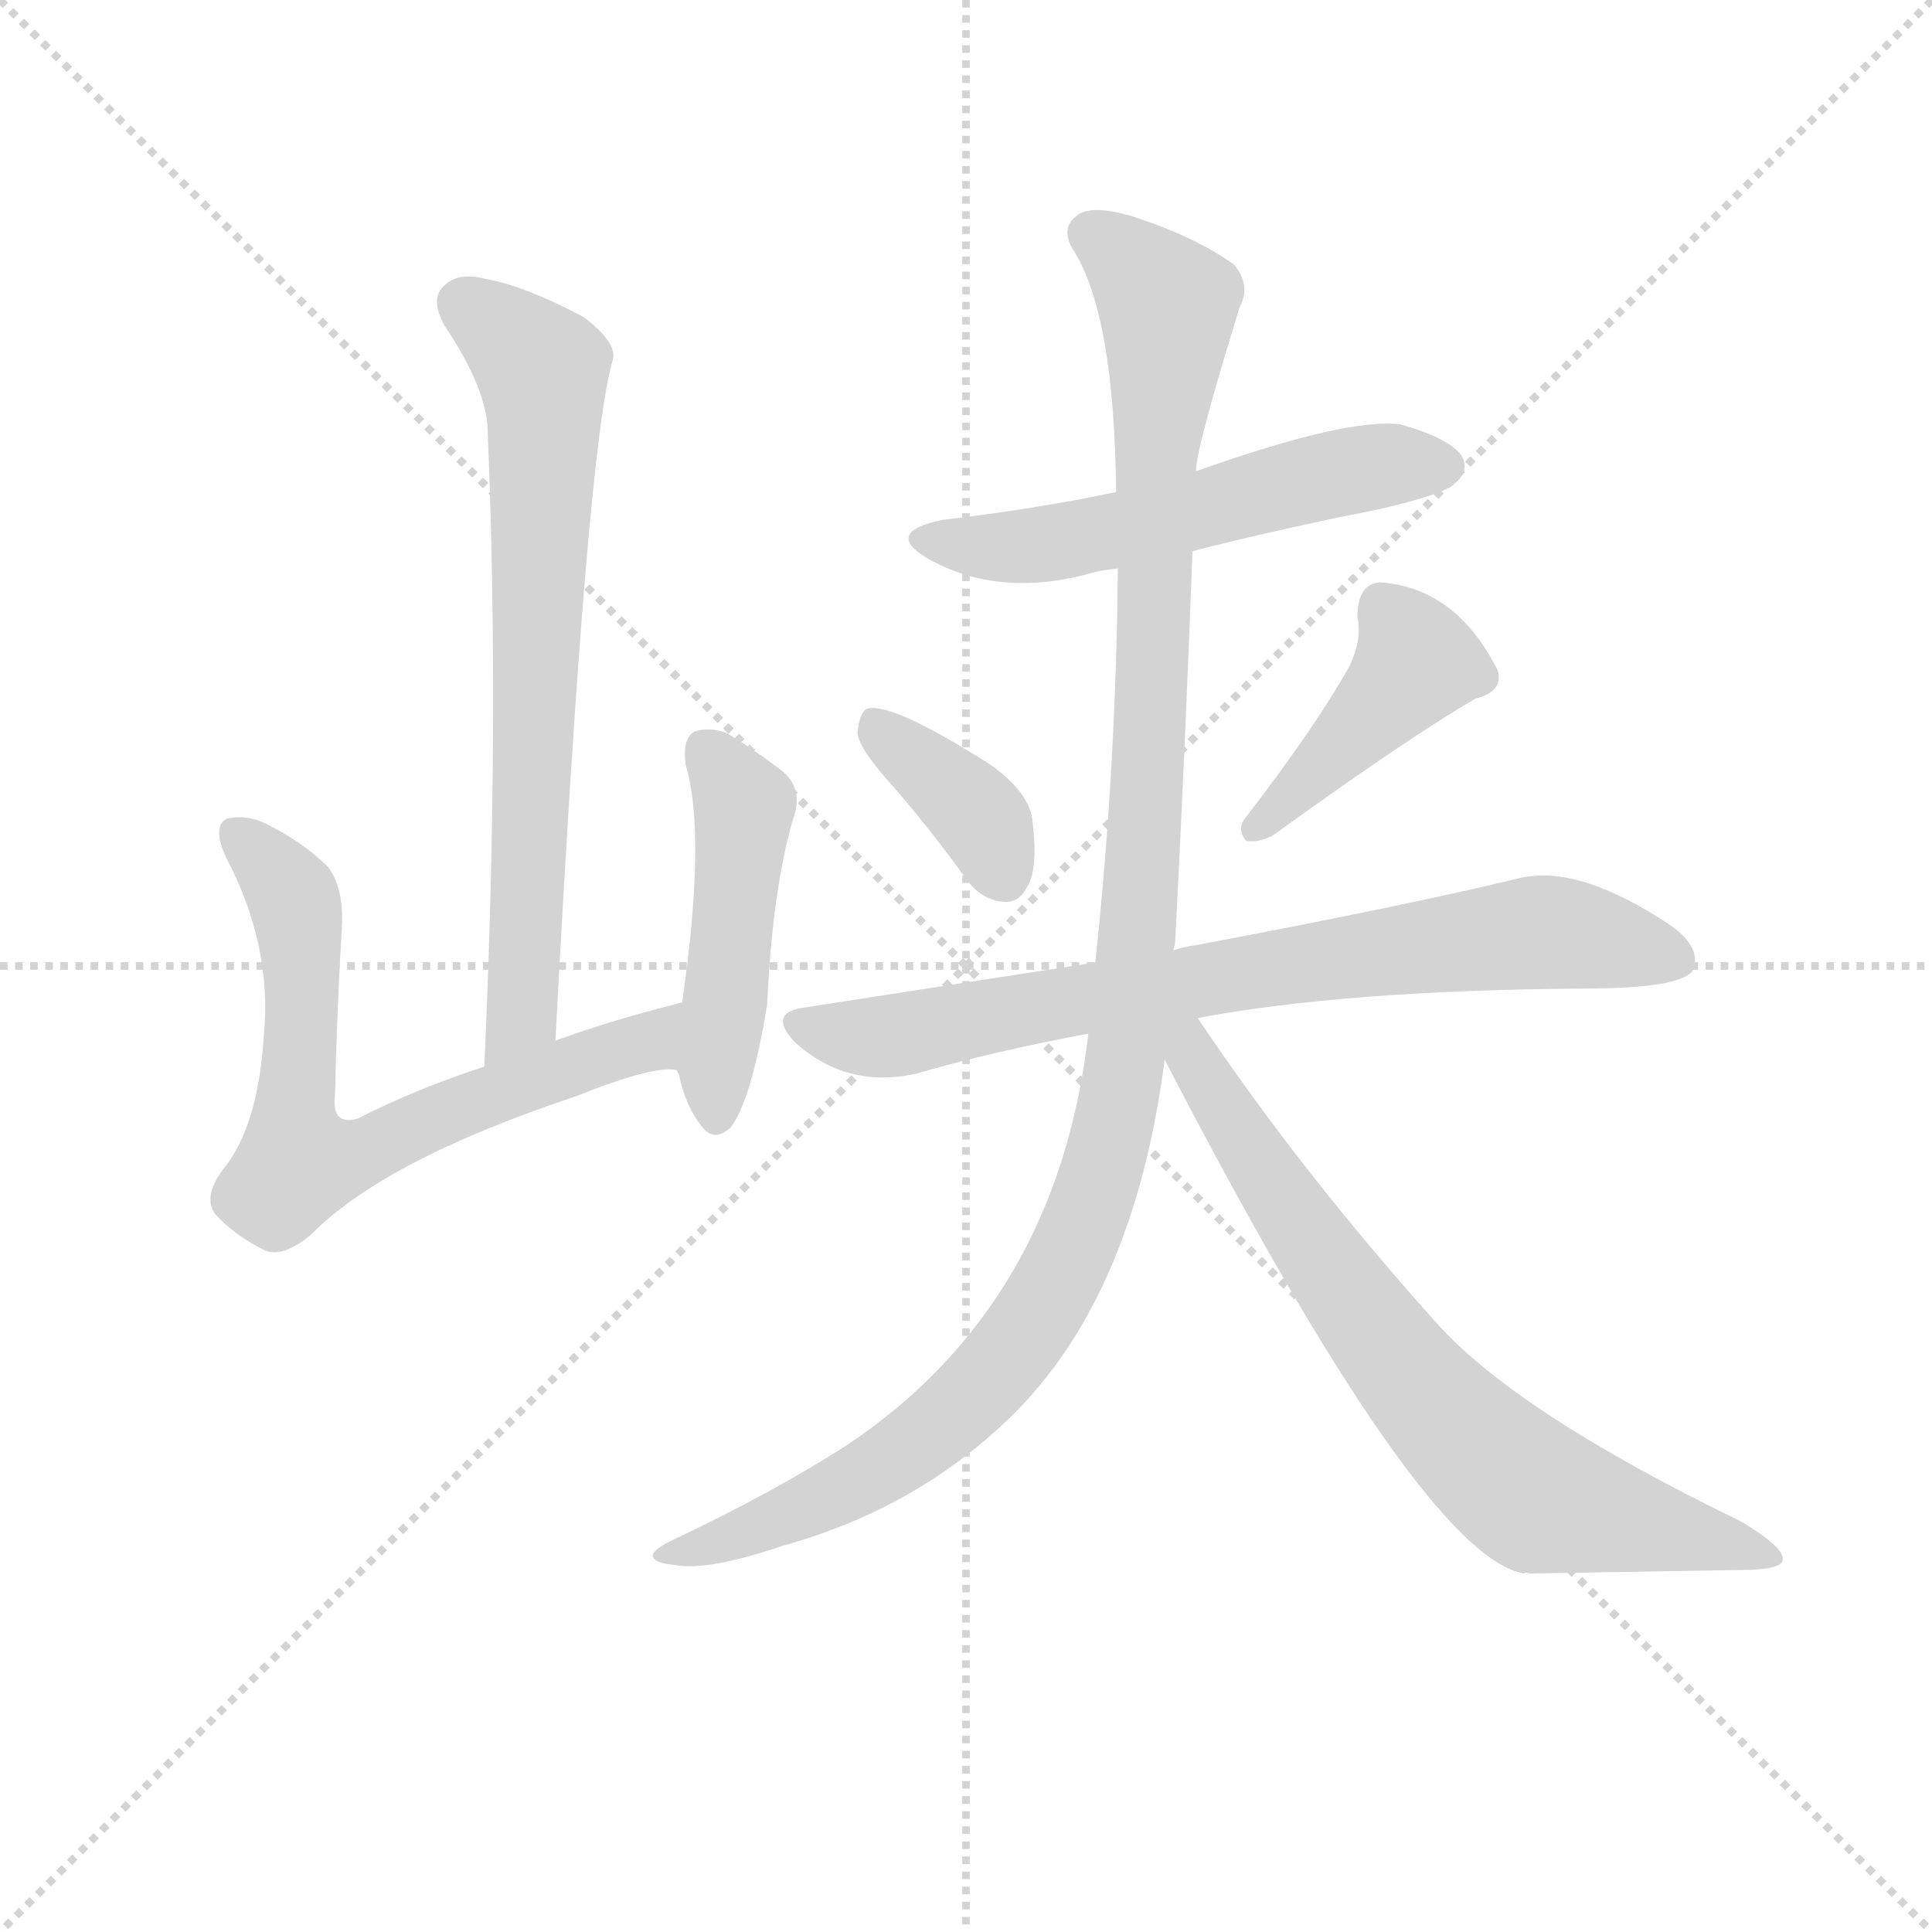 <svg version="1.1" viewBox="0 0 1024 1024" xmlns="http://www.w3.org/2000/svg">
  <g stroke="lightgray" stroke-dasharray="1,1" stroke-width="1" transform="scale(4, 4)">
    <line x1="0" y1="0" x2="256" y2="256"></line>
    <line x1="256" y1="0" x2="0" y2="256"></line>
    <line x1="128" y1="0" x2="128" y2="256"></line>
    <line x1="0" y1="128" x2="256" y2="128"></line>
  </g>
<g transform="scale(0.92, -0.92) translate(60, -900)">
   <style type="text/css">
    @keyframes keyframes0 {
      from {
       stroke: blue;
       stroke-dashoffset: 716;
       stroke-width: 128;
       }
       70% {
       animation-timing-function: step-end;
       stroke: blue;
       stroke-dashoffset: 0;
       stroke-width: 128;
       }
       to {
       stroke: black;
       stroke-width: 1024;
       }
       }
       #make-me-a-hanzi-animation-0 {
         animation: keyframes0 0.833s both;
         animation-delay: 0s;
         animation-timing-function: linear;
       }
    @keyframes keyframes1 {
      from {
       stroke: blue;
       stroke-dashoffset: 694;
       stroke-width: 128;
       }
       69% {
       animation-timing-function: step-end;
       stroke: blue;
       stroke-dashoffset: 0;
       stroke-width: 128;
       }
       to {
       stroke: black;
       stroke-width: 1024;
       }
       }
       #make-me-a-hanzi-animation-1 {
         animation: keyframes1 0.815s both;
         animation-delay: 0.833s;
         animation-timing-function: linear;
       }
    @keyframes keyframes2 {
      from {
       stroke: blue;
       stroke-dashoffset: 476;
       stroke-width: 128;
       }
       61% {
       animation-timing-function: step-end;
       stroke: blue;
       stroke-dashoffset: 0;
       stroke-width: 128;
       }
       to {
       stroke: black;
       stroke-width: 1024;
       }
       }
       #make-me-a-hanzi-animation-2 {
         animation: keyframes2 0.637s both;
         animation-delay: 1.647s;
         animation-timing-function: linear;
       }
    @keyframes keyframes3 {
      from {
       stroke: blue;
       stroke-dashoffset: 557;
       stroke-width: 128;
       }
       64% {
       animation-timing-function: step-end;
       stroke: blue;
       stroke-dashoffset: 0;
       stroke-width: 128;
       }
       to {
       stroke: black;
       stroke-width: 1024;
       }
       }
       #make-me-a-hanzi-animation-3 {
         animation: keyframes3 0.703s both;
         animation-delay: 2.285s;
         animation-timing-function: linear;
       }
    @keyframes keyframes4 {
      from {
       stroke: blue;
       stroke-dashoffset: 376;
       stroke-width: 128;
       }
       55% {
       animation-timing-function: step-end;
       stroke: blue;
       stroke-dashoffset: 0;
       stroke-width: 128;
       }
       to {
       stroke: black;
       stroke-width: 1024;
       }
       }
       #make-me-a-hanzi-animation-4 {
         animation: keyframes4 0.556s both;
         animation-delay: 2.988s;
         animation-timing-function: linear;
       }
    @keyframes keyframes5 {
      from {
       stroke: blue;
       stroke-dashoffset: 424;
       stroke-width: 128;
       }
       58% {
       animation-timing-function: step-end;
       stroke: blue;
       stroke-dashoffset: 0;
       stroke-width: 128;
       }
       to {
       stroke: black;
       stroke-width: 1024;
       }
       }
       #make-me-a-hanzi-animation-5 {
         animation: keyframes5 0.595s both;
         animation-delay: 3.544s;
         animation-timing-function: linear;
       }
    @keyframes keyframes6 {
      from {
       stroke: blue;
       stroke-dashoffset: 768;
       stroke-width: 128;
       }
       71% {
       animation-timing-function: step-end;
       stroke: blue;
       stroke-dashoffset: 0;
       stroke-width: 128;
       }
       to {
       stroke: black;
       stroke-width: 1024;
       }
       }
       #make-me-a-hanzi-animation-6 {
         animation: keyframes6 0.875s both;
         animation-delay: 4.139s;
         animation-timing-function: linear;
       }
    @keyframes keyframes7 {
      from {
       stroke: blue;
       stroke-dashoffset: 1171;
       stroke-width: 128;
       }
       79% {
       animation-timing-function: step-end;
       stroke: blue;
       stroke-dashoffset: 0;
       stroke-width: 128;
       }
       to {
       stroke: black;
       stroke-width: 1024;
       }
       }
       #make-me-a-hanzi-animation-7 {
         animation: keyframes7 1.203s both;
         animation-delay: 5.014s;
         animation-timing-function: linear;
       }
    @keyframes keyframes8 {
      from {
       stroke: blue;
       stroke-dashoffset: 738;
       stroke-width: 128;
       }
       71% {
       animation-timing-function: step-end;
       stroke: blue;
       stroke-dashoffset: 0;
       stroke-width: 128;
       }
       to {
       stroke: black;
       stroke-width: 1024;
       }
       }
       #make-me-a-hanzi-animation-8 {
         animation: keyframes8 0.851s both;
         animation-delay: 6.217s;
         animation-timing-function: linear;
       }
</style>
<path d="M 260.0 300.5 Q 278.0 642.5 293.0 692.5 Q 296.0 702.5 276.0 717.5 Q 242.0 735.5 219.0 739.5 Q 203.0 743.5 195.0 734.5 Q 188.0 727.5 196.0 712.5 Q 221.0 675.5 221.0 650.5 Q 228.0 482.5 219.0 285.5 C 218.0 255.5 258.0 270.5 260.0 300.5 Z" fill="lightgray"></path> 
<path d="M 333.0 322.5 Q 293.0 312.5 260.0 300.5 L 219.0 285.5 Q 179.0 272.5 146.0 255.5 Q 131.0 251.5 133.0 268.5 Q 134.0 316.5 137.0 366.5 Q 138.0 388.5 129.0 400.5 Q 114.0 415.5 91.0 426.5 Q 81.0 430.5 71.0 428.5 Q 62.0 424.5 70.0 406.5 Q 97.0 355.5 92.0 303.5 Q 89.0 254.5 71.0 229.5 Q 56.0 211.5 64.0 200.5 Q 76.0 187.5 93.0 179.5 Q 103.0 175.5 119.0 188.5 Q 161.0 231.5 272.0 268.5 Q 317.0 286.5 330.0 283.5 C 360.0 285.5 362.0 330.5 333.0 322.5 Z" fill="lightgray"></path> 
<path d="M 330.0 283.5 Q 330.0 282.5 331.0 281.5 Q 335.0 262.5 344.0 251.5 Q 351.0 241.5 361.0 250.5 Q 373.0 266.5 382.0 321.5 Q 385.0 387.5 397.0 428.5 Q 404.0 447.5 387.0 458.5 Q 374.0 468.5 359.0 477.5 Q 349.0 481.5 340.0 478.5 Q 333.0 474.5 335.0 459.5 Q 347.0 419.5 333.0 322.5 L 330.0 283.5 Z" fill="lightgray"></path> 
<path d="M 627.0 582.5 Q 678.0 595.5 734.0 606.5 Q 773.0 615.5 778.0 621.5 Q 787.0 628.5 782.0 637.5 Q 775.0 647.5 747.0 655.5 Q 716.0 659.5 629.0 628.5 L 583.0 616.5 Q 535.0 606.5 483.0 600.5 Q 449.0 593.5 474.0 578.5 Q 516.0 554.5 571.0 570.5 Q 575.0 571.5 584.0 572.5 L 627.0 582.5 Z" fill="lightgray"></path> 
<path d="M 454.0 447.5 Q 475.0 423.5 496.0 394.5 Q 505.0 381.5 518.0 380.5 Q 527.0 379.5 532.0 389.5 Q 538.0 399.5 535.0 425.5 Q 534.0 443.5 509.0 460.5 Q 452.0 496.5 439.0 491.5 Q 435.0 488.5 434.0 477.5 Q 435.0 468.5 454.0 447.5 Z" fill="lightgray"></path> 
<path d="M 717.0 515.5 Q 698.0 481.5 658.0 429.5 Q 652.0 422.5 658.0 415.5 Q 665.0 414.5 673.0 418.5 Q 752.0 475.5 790.0 497.5 Q 806.0 501.5 803.0 513.5 Q 779.0 561.5 735.0 564.5 Q 722.0 563.5 722.0 544.5 Q 725.0 531.5 717.0 515.5 Z" fill="lightgray"></path> 
<path d="M 630.0 313.5 Q 715.0 329.5 853.0 330.5 Q 907.0 330.5 915.0 340.5 Q 921.0 353.5 903.0 366.5 Q 848.0 403.5 813.0 393.5 Q 746.0 377.5 629.0 355.5 Q 622.0 354.5 616.0 352.5 L 571.0 345.5 L 403.0 319.5 Q 382.0 316.5 398.0 299.5 Q 428.0 272.5 468.0 281.5 Q 513.0 294.5 567.0 304.5 L 630.0 313.5 Z" fill="lightgray"></path> 
<path d="M 567.0 304.5 Q 549.0 148.5 428.0 67.5 Q 386.0 40.5 329.0 13.5 Q 316.0 7.5 316.0 3.5 Q 317.0 -0.5 328.0 -1.5 Q 347.0 -5.5 391.0 9.5 Q 467.0 30.5 521.0 82.5 Q 593.0 151.5 611.0 289.5 L 616.0 352.5 Q 616.0 353.5 617.0 356.5 Q 623.0 473.5 627.0 582.5 L 629.0 628.5 Q 629.0 641.5 654.0 722.5 Q 661.0 735.5 651.0 747.5 Q 629.0 763.5 592.0 775.5 Q 568.0 782.5 560.0 775.5 Q 551.0 768.5 558.0 756.5 Q 582.0 719.5 583.0 616.5 L 584.0 572.5 Q 583.0 457.5 571.0 345.5 L 567.0 304.5 Z" fill="lightgray"></path> 
<path d="M 611.0 289.5 Q 759.0 3.5 818.0 -6.5 Q 819.0 -5.5 821.0 -6.5 Q 885.0 -5.5 942.0 -4.5 Q 967.0 -4.5 967.0 1.5 Q 968.0 8.5 943.0 23.5 Q 813.0 86.5 767.0 138.5 Q 689.0 225.5 630.0 313.5 C 613.0 338.5 597.0 316.5 611.0 289.5 Z" fill="lightgray"></path> 
      <clipPath id="make-me-a-hanzi-clip-0">
      <path d="M 260.0 300.5 Q 278.0 642.5 293.0 692.5 Q 296.0 702.5 276.0 717.5 Q 242.0 735.5 219.0 739.5 Q 203.0 743.5 195.0 734.5 Q 188.0 727.5 196.0 712.5 Q 221.0 675.5 221.0 650.5 Q 228.0 482.5 219.0 285.5 C 218.0 255.5 258.0 270.5 260.0 300.5 Z" fill="lightgray"></path>
      </clipPath>
      <path clip-path="url(#make-me-a-hanzi-clip-0)" d="M 207.0 725.5 L 253.0 686.5 L 242.0 316.5 L 224.0 293.5 " fill="none" id="make-me-a-hanzi-animation-0" stroke-dasharray="588 1176" stroke-linecap="round"></path>

      <clipPath id="make-me-a-hanzi-clip-1">
      <path d="M 333.0 322.5 Q 293.0 312.5 260.0 300.5 L 219.0 285.5 Q 179.0 272.5 146.0 255.5 Q 131.0 251.5 133.0 268.5 Q 134.0 316.5 137.0 366.5 Q 138.0 388.5 129.0 400.5 Q 114.0 415.5 91.0 426.5 Q 81.0 430.5 71.0 428.5 Q 62.0 424.5 70.0 406.5 Q 97.0 355.5 92.0 303.5 Q 89.0 254.5 71.0 229.5 Q 56.0 211.5 64.0 200.5 Q 76.0 187.5 93.0 179.5 Q 103.0 175.5 119.0 188.5 Q 161.0 231.5 272.0 268.5 Q 317.0 286.5 330.0 283.5 C 360.0 285.5 362.0 330.5 333.0 322.5 Z" fill="lightgray"></path>
      </clipPath>
      <path clip-path="url(#make-me-a-hanzi-clip-1)" d="M 76.0 419.5 L 100.0 396.5 L 112.0 372.5 L 112.0 229.5 L 156.0 238.5 L 231.0 272.5 L 312.0 299.5 L 326.0 316.5 " fill="none" id="make-me-a-hanzi-animation-1" stroke-dasharray="566 1132" stroke-linecap="round"></path>

      <clipPath id="make-me-a-hanzi-clip-2">
      <path d="M 330.0 283.5 Q 330.0 282.5 331.0 281.5 Q 335.0 262.5 344.0 251.5 Q 351.0 241.5 361.0 250.5 Q 373.0 266.5 382.0 321.5 Q 385.0 387.5 397.0 428.5 Q 404.0 447.5 387.0 458.5 Q 374.0 468.5 359.0 477.5 Q 349.0 481.5 340.0 478.5 Q 333.0 474.5 335.0 459.5 Q 347.0 419.5 333.0 322.5 L 330.0 283.5 Z" fill="lightgray"></path>
      </clipPath>
      <path clip-path="url(#make-me-a-hanzi-clip-2)" d="M 346.0 469.5 L 368.0 435.5 L 353.0 256.5 " fill="none" id="make-me-a-hanzi-animation-2" stroke-dasharray="348 696" stroke-linecap="round"></path>

      <clipPath id="make-me-a-hanzi-clip-3">
      <path d="M 627.0 582.5 Q 678.0 595.5 734.0 606.5 Q 773.0 615.5 778.0 621.5 Q 787.0 628.5 782.0 637.5 Q 775.0 647.5 747.0 655.5 Q 716.0 659.5 629.0 628.5 L 583.0 616.5 Q 535.0 606.5 483.0 600.5 Q 449.0 593.5 474.0 578.5 Q 516.0 554.5 571.0 570.5 Q 575.0 571.5 584.0 572.5 L 627.0 582.5 Z" fill="lightgray"></path>
      </clipPath>
      <path clip-path="url(#make-me-a-hanzi-clip-3)" d="M 476.0 590.5 L 545.0 586.5 L 714.0 628.5 L 772.0 631.5 " fill="none" id="make-me-a-hanzi-animation-3" stroke-dasharray="429 858" stroke-linecap="round"></path>

      <clipPath id="make-me-a-hanzi-clip-4">
      <path d="M 454.0 447.5 Q 475.0 423.5 496.0 394.5 Q 505.0 381.5 518.0 380.5 Q 527.0 379.5 532.0 389.5 Q 538.0 399.5 535.0 425.5 Q 534.0 443.5 509.0 460.5 Q 452.0 496.5 439.0 491.5 Q 435.0 488.5 434.0 477.5 Q 435.0 468.5 454.0 447.5 Z" fill="lightgray"></path>
      </clipPath>
      <path clip-path="url(#make-me-a-hanzi-clip-4)" d="M 443.0 482.5 L 500.0 434.5 L 519.0 393.5 " fill="none" id="make-me-a-hanzi-animation-4" stroke-dasharray="248 496" stroke-linecap="round"></path>

      <clipPath id="make-me-a-hanzi-clip-5">
      <path d="M 717.0 515.5 Q 698.0 481.5 658.0 429.5 Q 652.0 422.5 658.0 415.5 Q 665.0 414.5 673.0 418.5 Q 752.0 475.5 790.0 497.5 Q 806.0 501.5 803.0 513.5 Q 779.0 561.5 735.0 564.5 Q 722.0 563.5 722.0 544.5 Q 725.0 531.5 717.0 515.5 Z" fill="lightgray"></path>
      </clipPath>
      <path clip-path="url(#make-me-a-hanzi-clip-5)" d="M 738.0 548.5 L 756.0 518.5 L 664.0 422.5 " fill="none" id="make-me-a-hanzi-animation-5" stroke-dasharray="296 592" stroke-linecap="round"></path>

      <clipPath id="make-me-a-hanzi-clip-6">
      <path d="M 630.0 313.5 Q 715.0 329.5 853.0 330.5 Q 907.0 330.5 915.0 340.5 Q 921.0 353.5 903.0 366.5 Q 848.0 403.5 813.0 393.5 Q 746.0 377.5 629.0 355.5 Q 622.0 354.5 616.0 352.5 L 571.0 345.5 L 403.0 319.5 Q 382.0 316.5 398.0 299.5 Q 428.0 272.5 468.0 281.5 Q 513.0 294.5 567.0 304.5 L 630.0 313.5 Z" fill="lightgray"></path>
      </clipPath>
      <path clip-path="url(#make-me-a-hanzi-clip-6)" d="M 401.0 309.5 L 457.0 303.5 L 566.0 325.5 L 830.0 363.5 L 906.0 347.5 " fill="none" id="make-me-a-hanzi-animation-6" stroke-dasharray="640 1280" stroke-linecap="round"></path>

      <clipPath id="make-me-a-hanzi-clip-7">
      <path d="M 567.0 304.5 Q 549.0 148.5 428.0 67.5 Q 386.0 40.5 329.0 13.5 Q 316.0 7.5 316.0 3.5 Q 317.0 -0.5 328.0 -1.5 Q 347.0 -5.5 391.0 9.5 Q 467.0 30.5 521.0 82.5 Q 593.0 151.5 611.0 289.5 L 616.0 352.5 Q 616.0 353.5 617.0 356.5 Q 623.0 473.5 627.0 582.5 L 629.0 628.5 Q 629.0 641.5 654.0 722.5 Q 661.0 735.5 651.0 747.5 Q 629.0 763.5 592.0 775.5 Q 568.0 782.5 560.0 775.5 Q 551.0 768.5 558.0 756.5 Q 582.0 719.5 583.0 616.5 L 584.0 572.5 Q 583.0 457.5 571.0 345.5 L 567.0 304.5 Z" fill="lightgray"></path>
      </clipPath>
      <path clip-path="url(#make-me-a-hanzi-clip-7)" d="M 568.0 765.5 L 591.0 749.5 L 613.0 722.5 L 593.0 330.5 L 578.0 234.5 L 545.0 154.5 L 516.0 113.5 L 479.0 76.5 L 377.0 18.5 L 323.0 2.5 " fill="none" id="make-me-a-hanzi-animation-7" stroke-dasharray="1043 2086" stroke-linecap="round"></path>

      <clipPath id="make-me-a-hanzi-clip-8">
      <path d="M 611.0 289.5 Q 759.0 3.5 818.0 -6.5 Q 819.0 -5.5 821.0 -6.5 Q 885.0 -5.5 942.0 -4.5 Q 967.0 -4.5 967.0 1.5 Q 968.0 8.5 943.0 23.5 Q 813.0 86.5 767.0 138.5 Q 689.0 225.5 630.0 313.5 C 613.0 338.5 597.0 316.5 611.0 289.5 Z" fill="lightgray"></path>
      </clipPath>
      <path clip-path="url(#make-me-a-hanzi-clip-8)" d="M 618.0 305.5 L 721.0 146.5 L 793.0 63.5 L 828.0 36.5 L 962.0 2.5 " fill="none" id="make-me-a-hanzi-animation-8" stroke-dasharray="610 1220" stroke-linecap="round"></path>

</g>
</svg>
